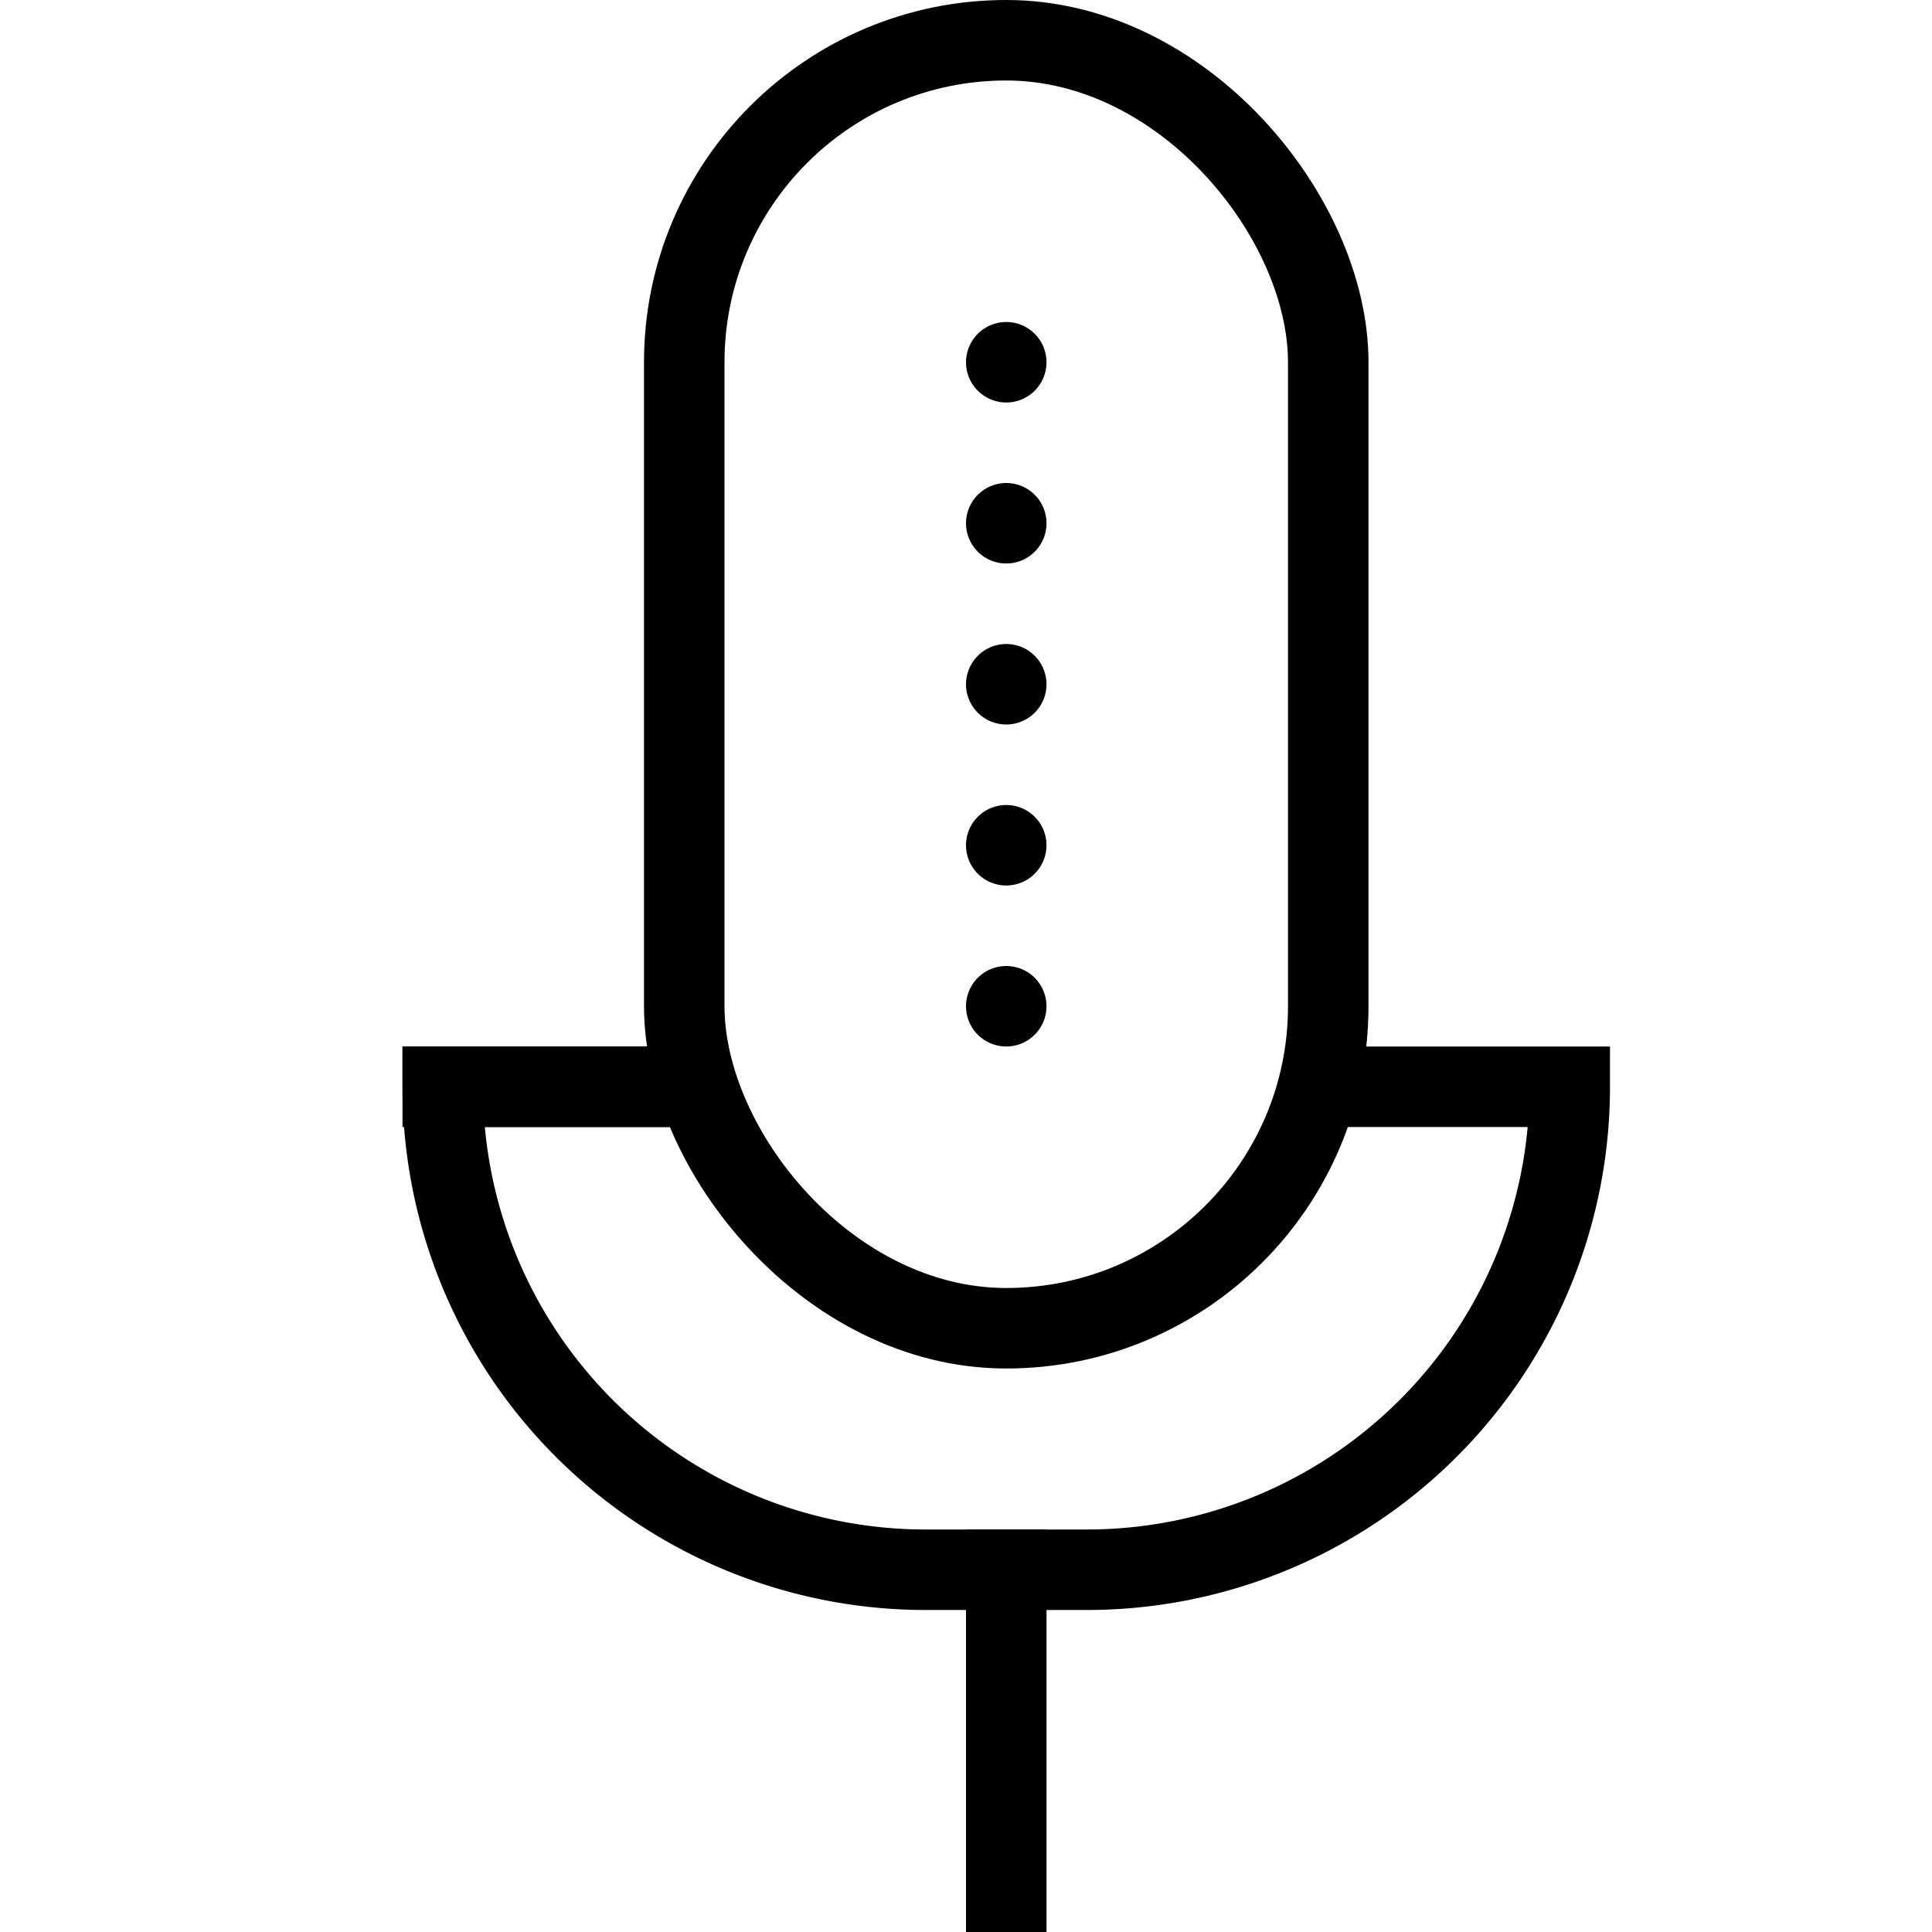 <svg xmlns="http://www.w3.org/2000/svg" viewBox="0 0 24 24"><rect x="8.5" y="0.5" width="8" height="16" rx="4" fill="none" stroke="#000" stroke-miterlimit="10"/><line x1="8.5" y1="13.5" x2="5" y2="13.5" fill="none" stroke="#000" stroke-miterlimit="10"/><line x1="12.5" y1="19" x2="12.5" y2="24" fill="none" stroke="#000" stroke-miterlimit="10"/><path d="M16.5,13.5h3a6,6,0,0,1-6,6h-2a6,6,0,0,1-6-6h3" fill="none" stroke="#000" stroke-miterlimit="10"/><line x1="12.5" y1="12.5" x2="12.5" y2="12.5" fill="none" stroke="#000" stroke-linecap="round" stroke-miterlimit="10"/><line x1="12.5" y1="10.5" x2="12.5" y2="10.5" fill="none" stroke="#000" stroke-linecap="round" stroke-miterlimit="10"/><line x1="12.5" y1="8.5" x2="12.5" y2="8.5" fill="none" stroke="#000" stroke-linecap="round" stroke-miterlimit="10"/><line x1="12.5" y1="6.5" x2="12.5" y2="6.5" fill="none" stroke="#000" stroke-linecap="round" stroke-miterlimit="10"/><line x1="12.5" y1="4.5" x2="12.5" y2="4.5" fill="none" stroke="#000" stroke-linecap="round" stroke-miterlimit="10"/></svg>